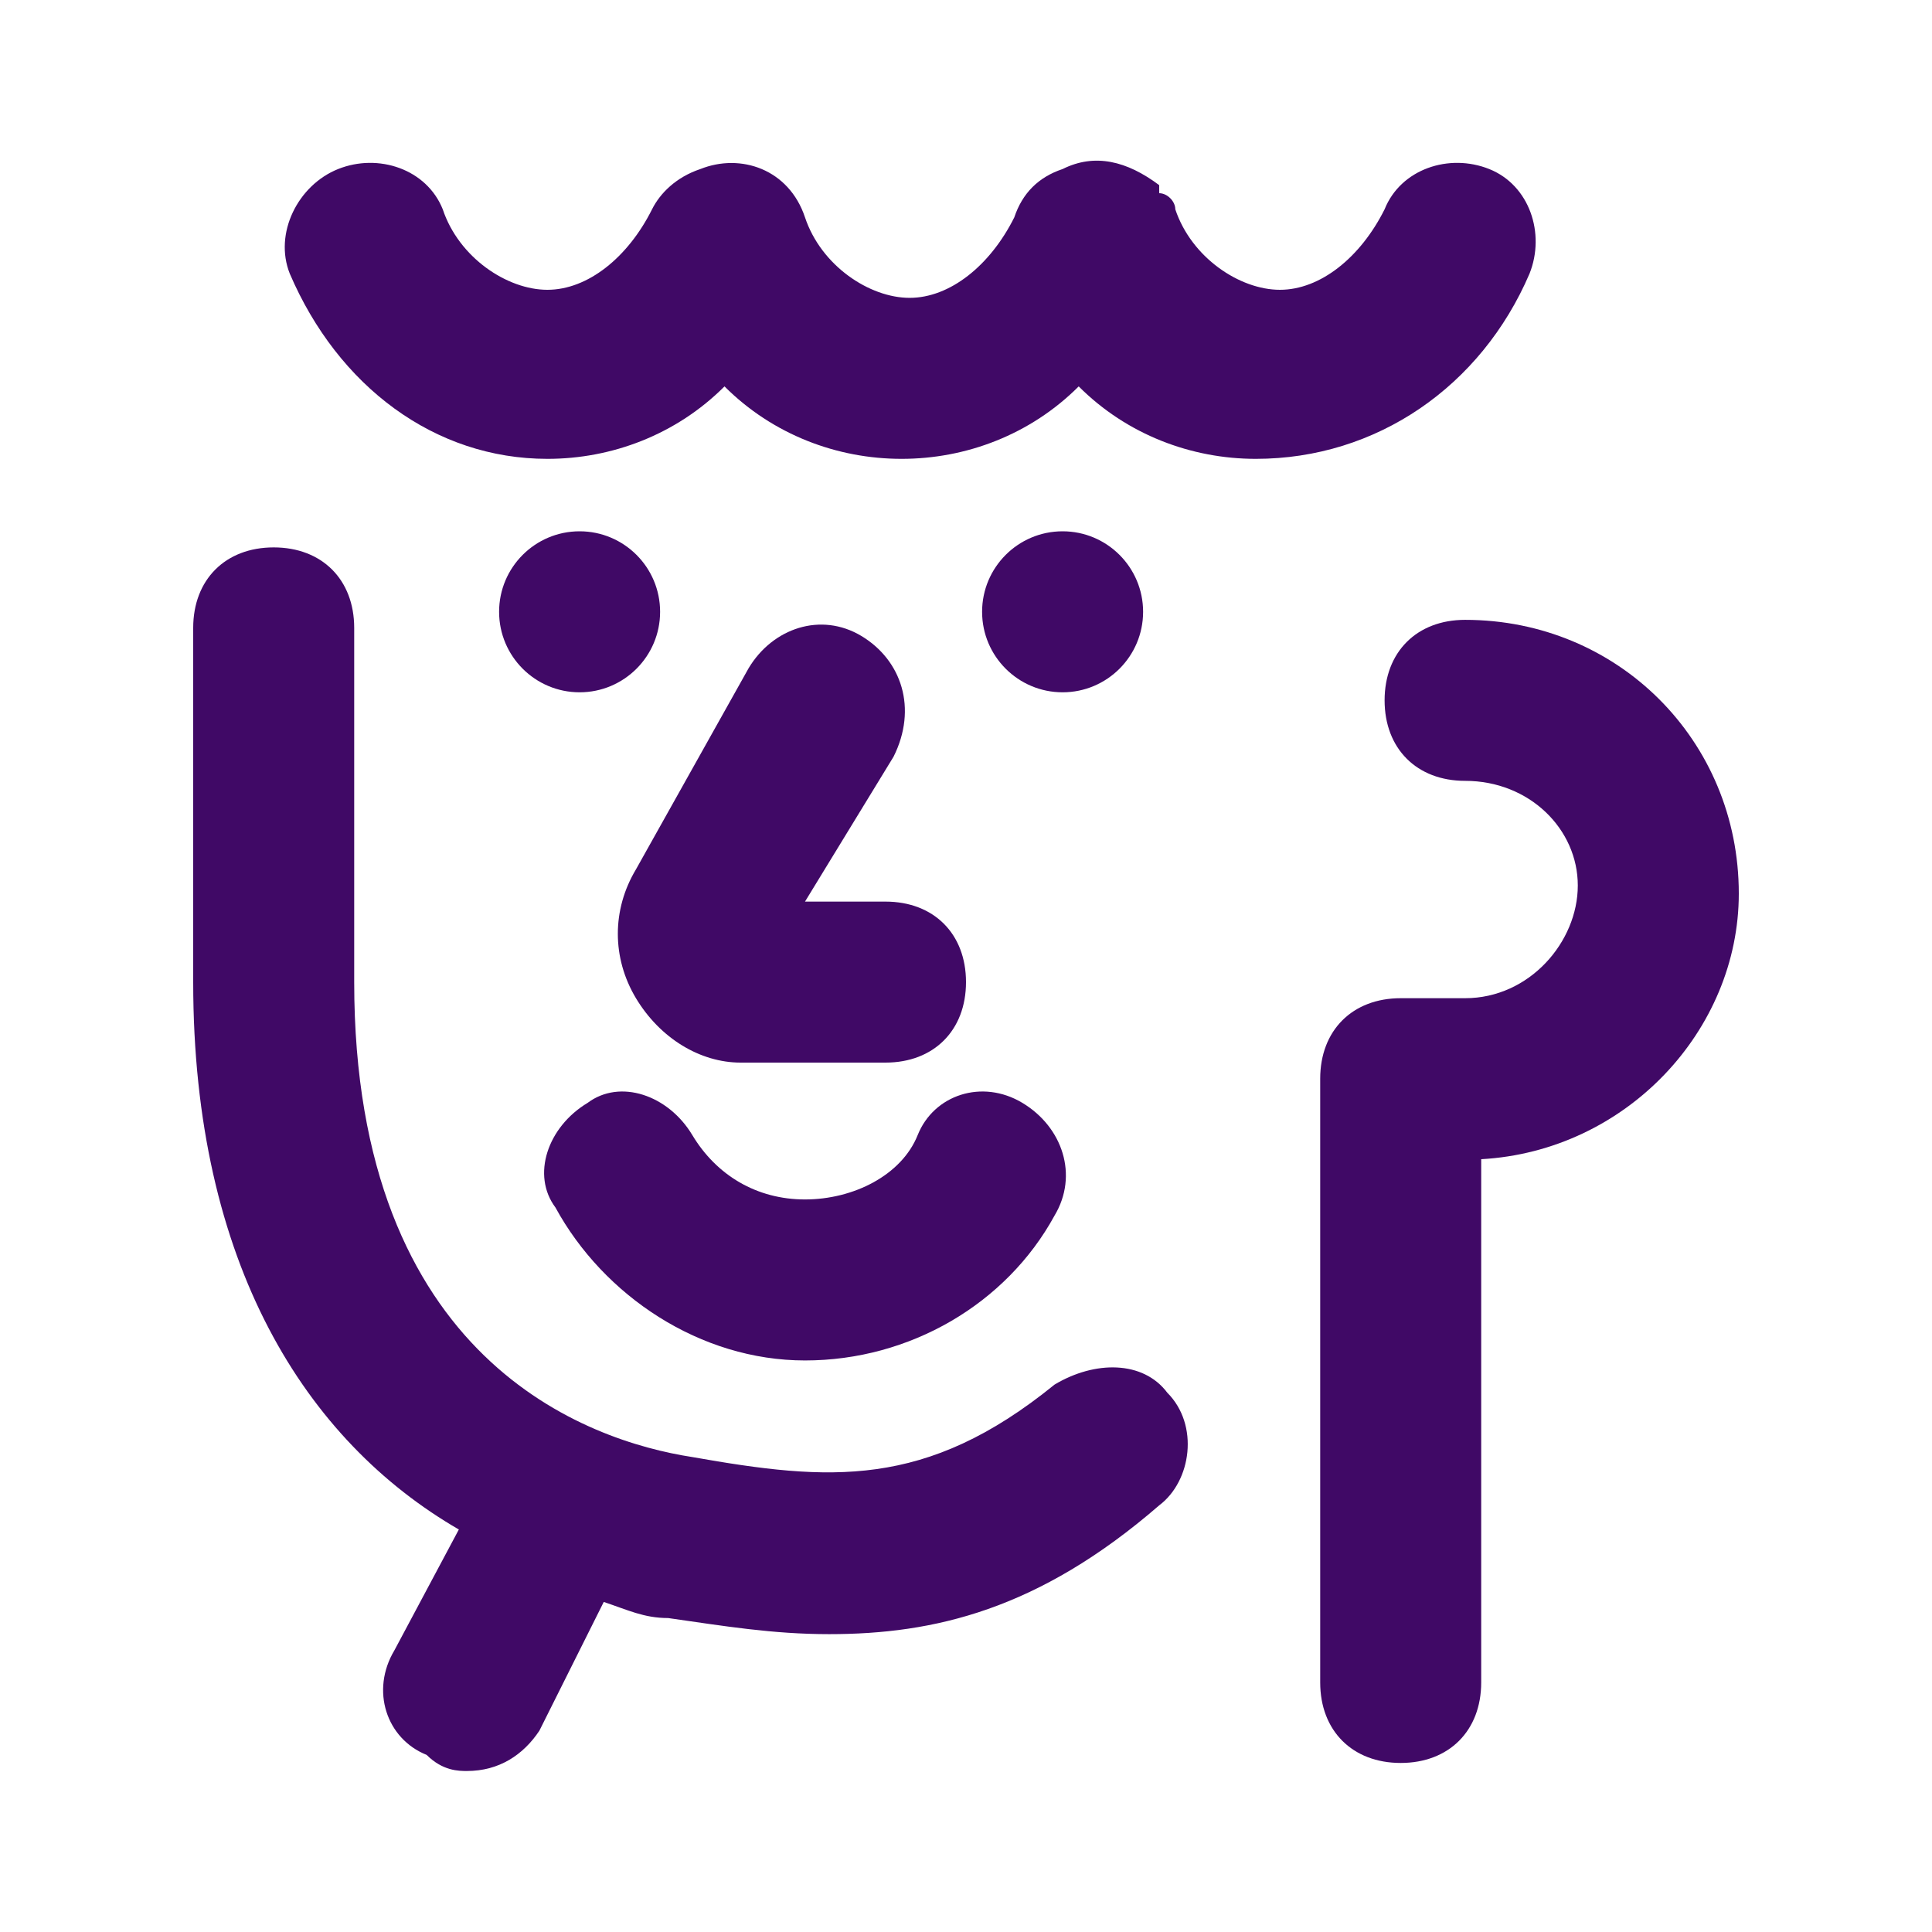 <svg width="24" height="24" viewBox="0 0 24 24" fill="none" xmlns="http://www.w3.org/2000/svg">
<g clip-path="url(#clip0_1880_7084)">
<path d="M11.4 14.1C11.2 14.6 10.6 14.9 10 14.9C9.4 14.9 8.9 14.6 8.6 14.1C8.3 13.6 7.7 13.4 7.3 13.7C6.8 14 6.6 14.6 6.9 15C7.5 16.1 8.7 16.9 10 16.9C11.3 16.9 12.5 16.2 13.1 15.1C13.4 14.6 13.2 14 12.7 13.7C12.2 13.4 11.6 13.6 11.4 14.1Z" fill="#400966"/>
<path d="M19 3.4C19.2 2.9 19 2.3 18.5 2.1C18 1.9 17.4 2.1 17.2 2.6C16.9 3.2 16.4 3.6 15.9 3.6C15.4 3.6 14.8 3.2 14.6 2.6C14.6 2.5 14.5 2.4 14.4 2.4C14.4 2.4 14.4 2.4 14.4 2.3C14 2 13.6 1.9 13.2 2.1C12.9 2.2 12.7 2.4 12.6 2.7C12.3 3.3 11.8 3.7 11.3 3.7C10.8 3.7 10.2 3.3 10 2.7C9.8 2.1 9.2 1.9 8.7 2.1C8.4 2.2 8.2 2.4 8.1 2.6C7.8 3.2 7.3 3.6 6.8 3.6C6.3 3.6 5.7 3.2 5.5 2.6C5.3 2.1 4.7 1.9 4.2 2.1C3.7 2.3 3.4 2.9 3.6 3.4C4.2 4.8 5.4 5.7 6.8 5.7C7.6 5.7 8.4 5.4 9 4.8C9.6 5.4 10.4 5.7 11.2 5.7C12 5.7 12.8 5.4 13.4 4.8C14 5.4 14.8 5.7 15.6 5.7C17.1 5.7 18.4 4.8 19 3.4Z" fill="#400966"/>
<path d="M18.2 7.7C17.6 7.7 17.2 8.1 17.2 8.7C17.2 9.3 17.6 9.7 18.2 9.7C19 9.7 19.6 10.3 19.6 11C19.6 11.7 19 12.4 18.2 12.4H17.4C16.8 12.4 16.4 12.8 16.4 13.4V20.9C16.4 21.5 16.8 21.9 17.4 21.9C18 21.9 18.4 21.5 18.4 20.9V14.4C20.2 14.3 21.6 12.8 21.6 11.1C21.6 9.2 20.1 7.7 18.2 7.7Z" fill="#400966"/>
<path d="M13.1 17.2C11.5 18.5 10.3 18.4 8.6 18.1C7.3 17.9 4.4 16.9 4.4 12.2V7.8C4.4 7.2 4 6.8 3.4 6.8C2.8 6.8 2.4 7.2 2.4 7.8V12.2C2.4 15.7 3.8 17.9 5.7 19L4.9 20.5C4.6 21 4.8 21.6 5.3 21.8C5.5 22 5.7 22 5.8 22C6.2 22 6.5 21.8 6.7 21.5L7.5 19.9C7.8 20 8 20.1 8.3 20.1C9 20.2 9.6 20.3 10.3 20.3C11.6 20.3 12.9 20 14.4 18.7C14.8 18.4 14.9 17.7 14.5 17.3C14.2 16.9 13.6 16.9 13.1 17.2Z" fill="#400966"/>
<path d="M7.2 8.6C7.752 8.6 8.2 8.152 8.2 7.6C8.2 7.048 7.752 6.6 7.2 6.6C6.648 6.6 6.2 7.048 6.2 7.6C6.2 8.152 6.648 8.6 7.2 8.6Z" fill="#400966"/>
<path d="M13.2 8.6C13.752 8.6 14.2 8.152 14.2 7.6C14.2 7.048 13.752 6.6 13.2 6.6C12.648 6.6 12.2 7.048 12.2 7.6C12.2 8.152 12.648 8.6 13.2 8.6Z" fill="#400966"/>
<path d="M10.7 7.9C10.2 7.6 9.6 7.8 9.3 8.3L7.9 10.8C7.6 11.3 7.6 11.9 7.9 12.4C8.2 12.9 8.7 13.2 9.2 13.2H11C11.6 13.2 12 12.8 12 12.2C12 11.6 11.6 11.2 11 11.2H10L11.1 9.4C11.4 8.8 11.2 8.2 10.7 7.9Z" fill="#400966"/>
</g>
<defs>
<clipPath id="clip0_1880_7084">
<rect width="24" height="24" fill="white"/>
</clipPath>
</defs>
</svg>
